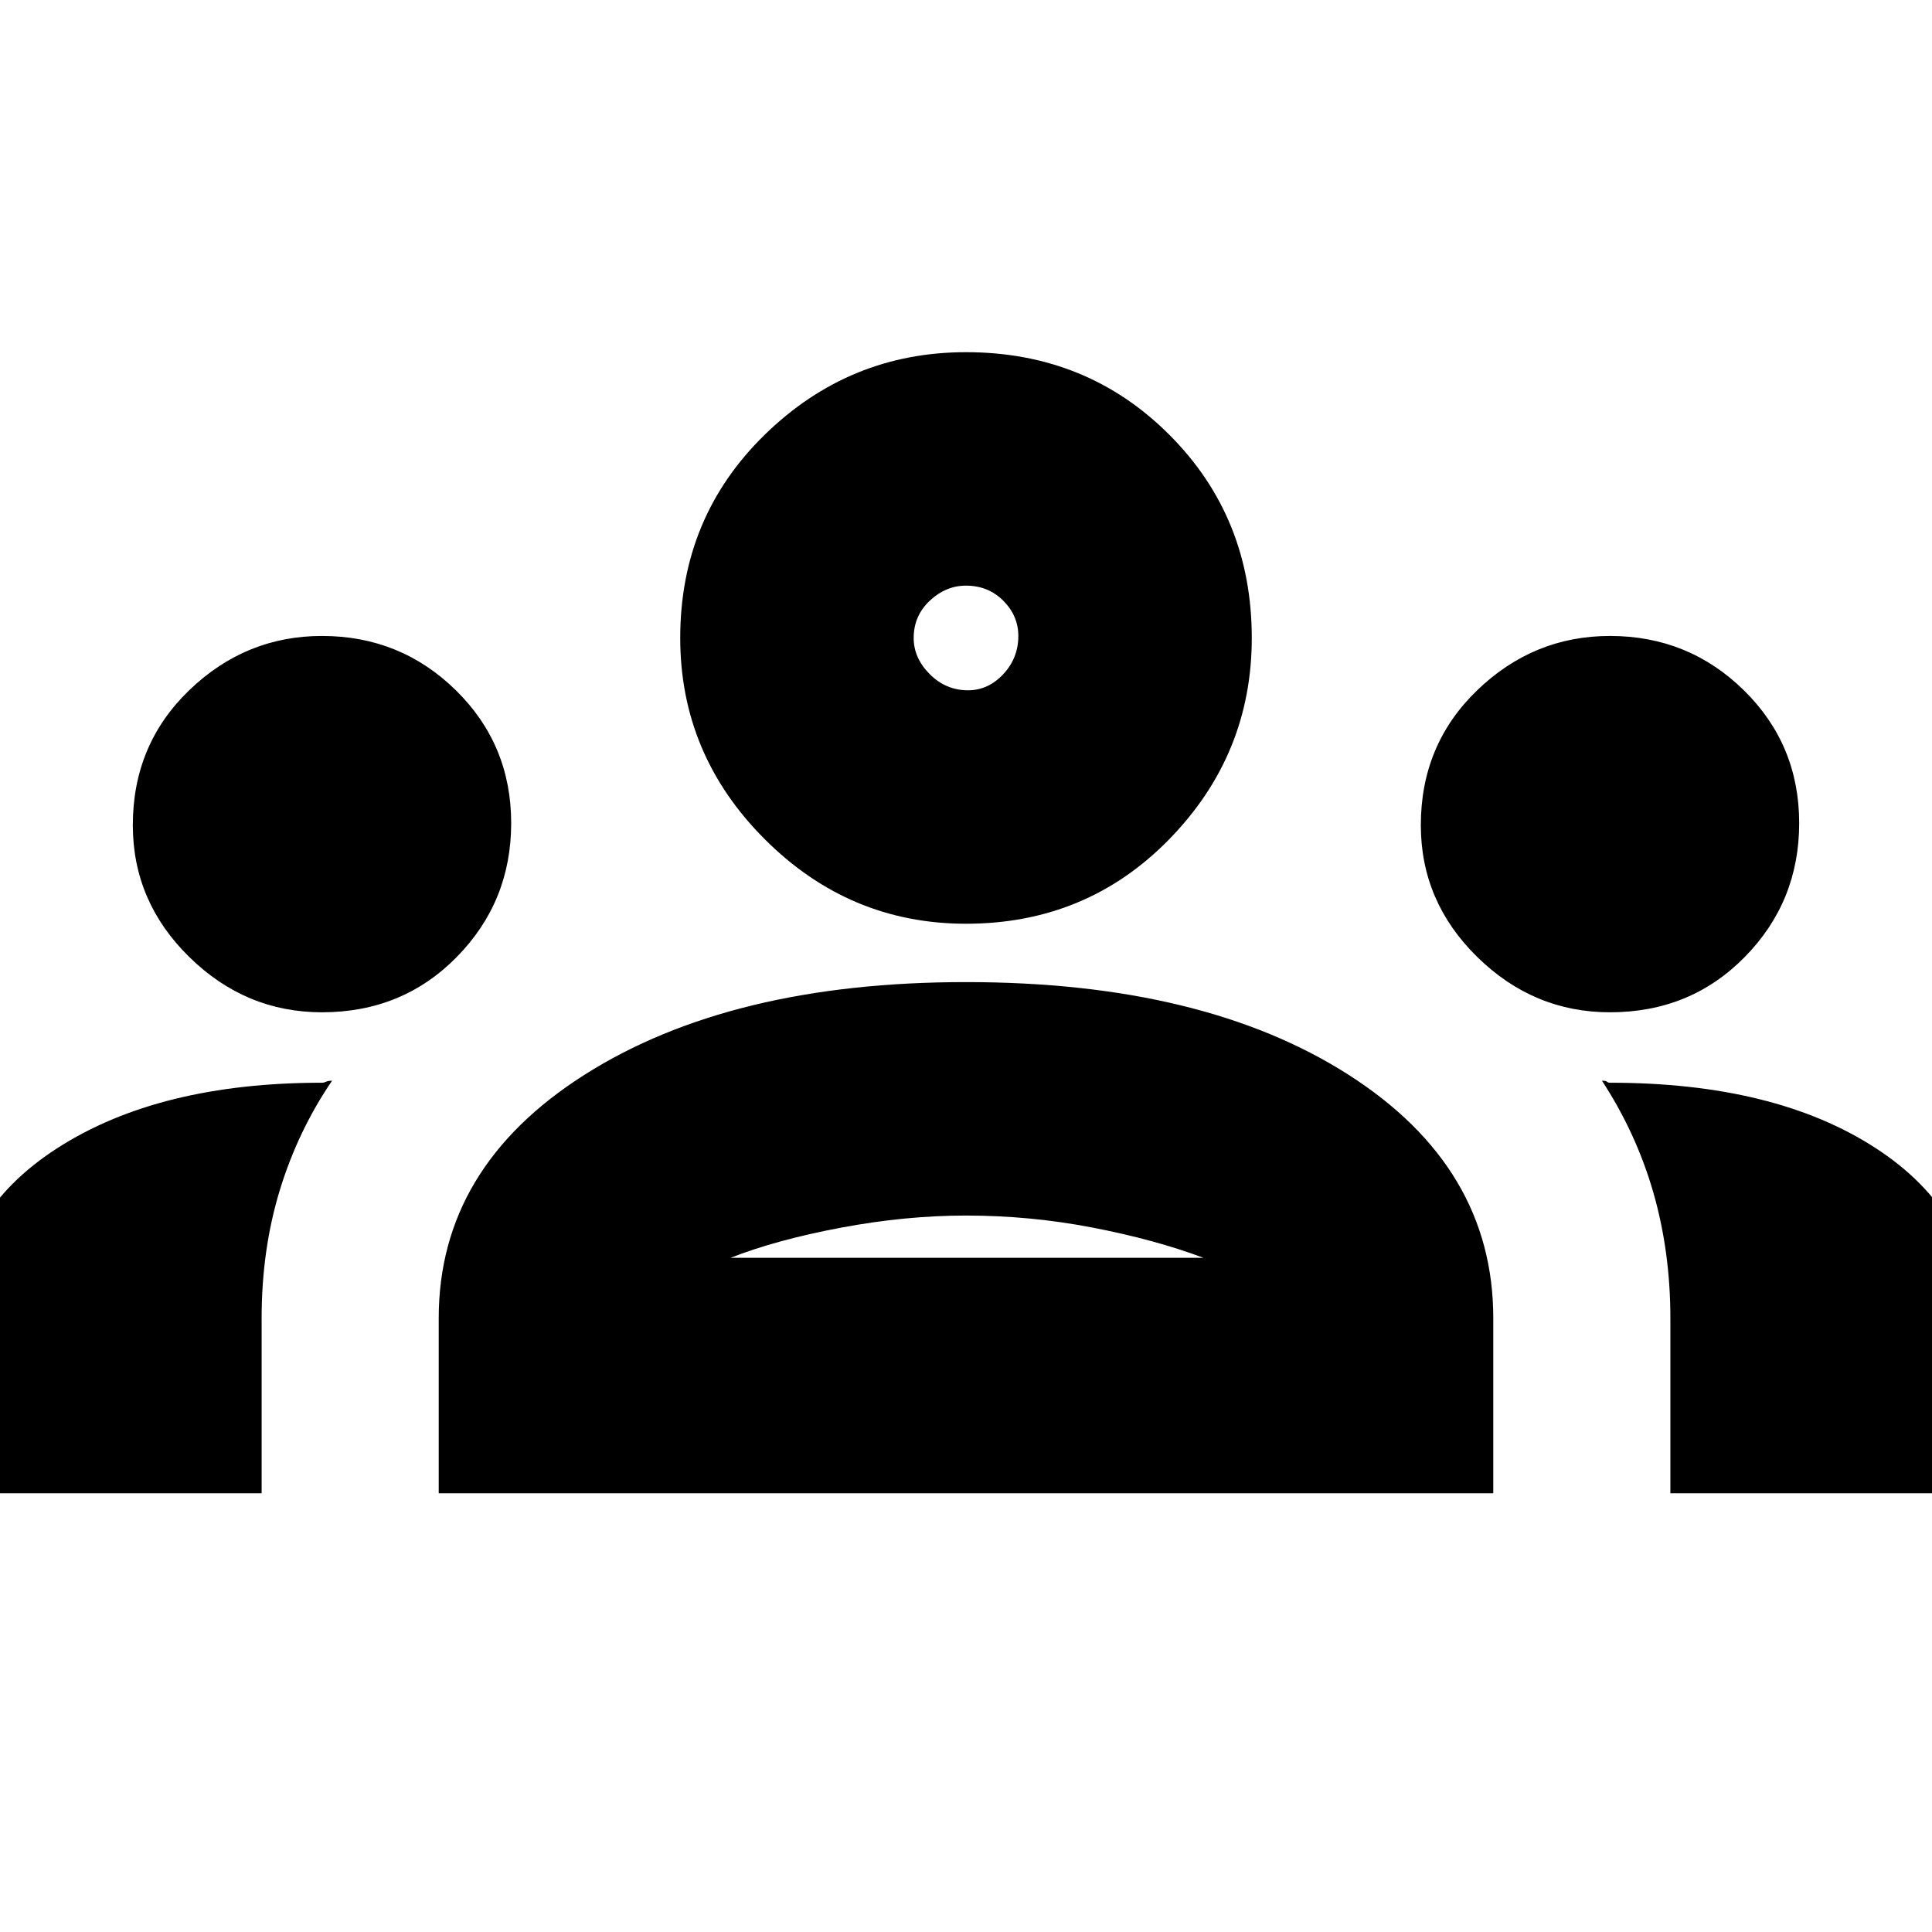<svg xmlns="http://www.w3.org/2000/svg" height="24" width="24"><path d="M-.55 18.55v-2.125q0-1.35 1.263-2.163Q1.975 13.45 4 13.45q.025 0 .05-.012.025-.013.075-.013-.425.625-.65 1.362-.225.738-.225 1.588v2.175Zm6 0v-2.175q0-1.875 1.813-3.025Q9.075 12.2 12 12.2q2.95 0 4.75 1.15 1.8 1.15 1.8 3.025v2.175Zm15.3 0v-2.175q0-.825-.212-1.563-.213-.737-.638-1.387.05 0 .063.013.012.012.037.012 2.05 0 3.3.812 1.25.813 1.25 2.163v2.125ZM12 15.1q-.75 0-1.55.15t-1.375.375h5.875q-.6-.225-1.375-.375T12 15.1Zm-8-2.525q-.95 0-1.65-.688-.7-.687-.7-1.637 0-1 .7-1.675T4 7.9q.975 0 1.663.675.687.675.687 1.65 0 .975-.675 1.662Q5 12.575 4 12.575Zm16 0q-.95 0-1.65-.688-.7-.687-.7-1.637 0-1 .7-1.675T20 7.9q.975 0 1.663.675.687.675.687 1.65 0 .975-.675 1.662-.675.688-1.675.688Zm-8-1.1q-1.45 0-2.5-1.05t-1.05-2.5q0-1.5 1.05-2.525T12 4.375q1.5 0 2.525 1.025t1.025 2.525q0 1.45-1.025 2.5T12 11.475Zm0-4.2q-.25 0-.45.187-.2.188-.2.463 0 .25.2.45t.475.2q.25 0 .438-.2.187-.2.187-.475 0-.25-.187-.438-.188-.187-.463-.187Zm0 8.35Zm0-7.7Z"/></svg>